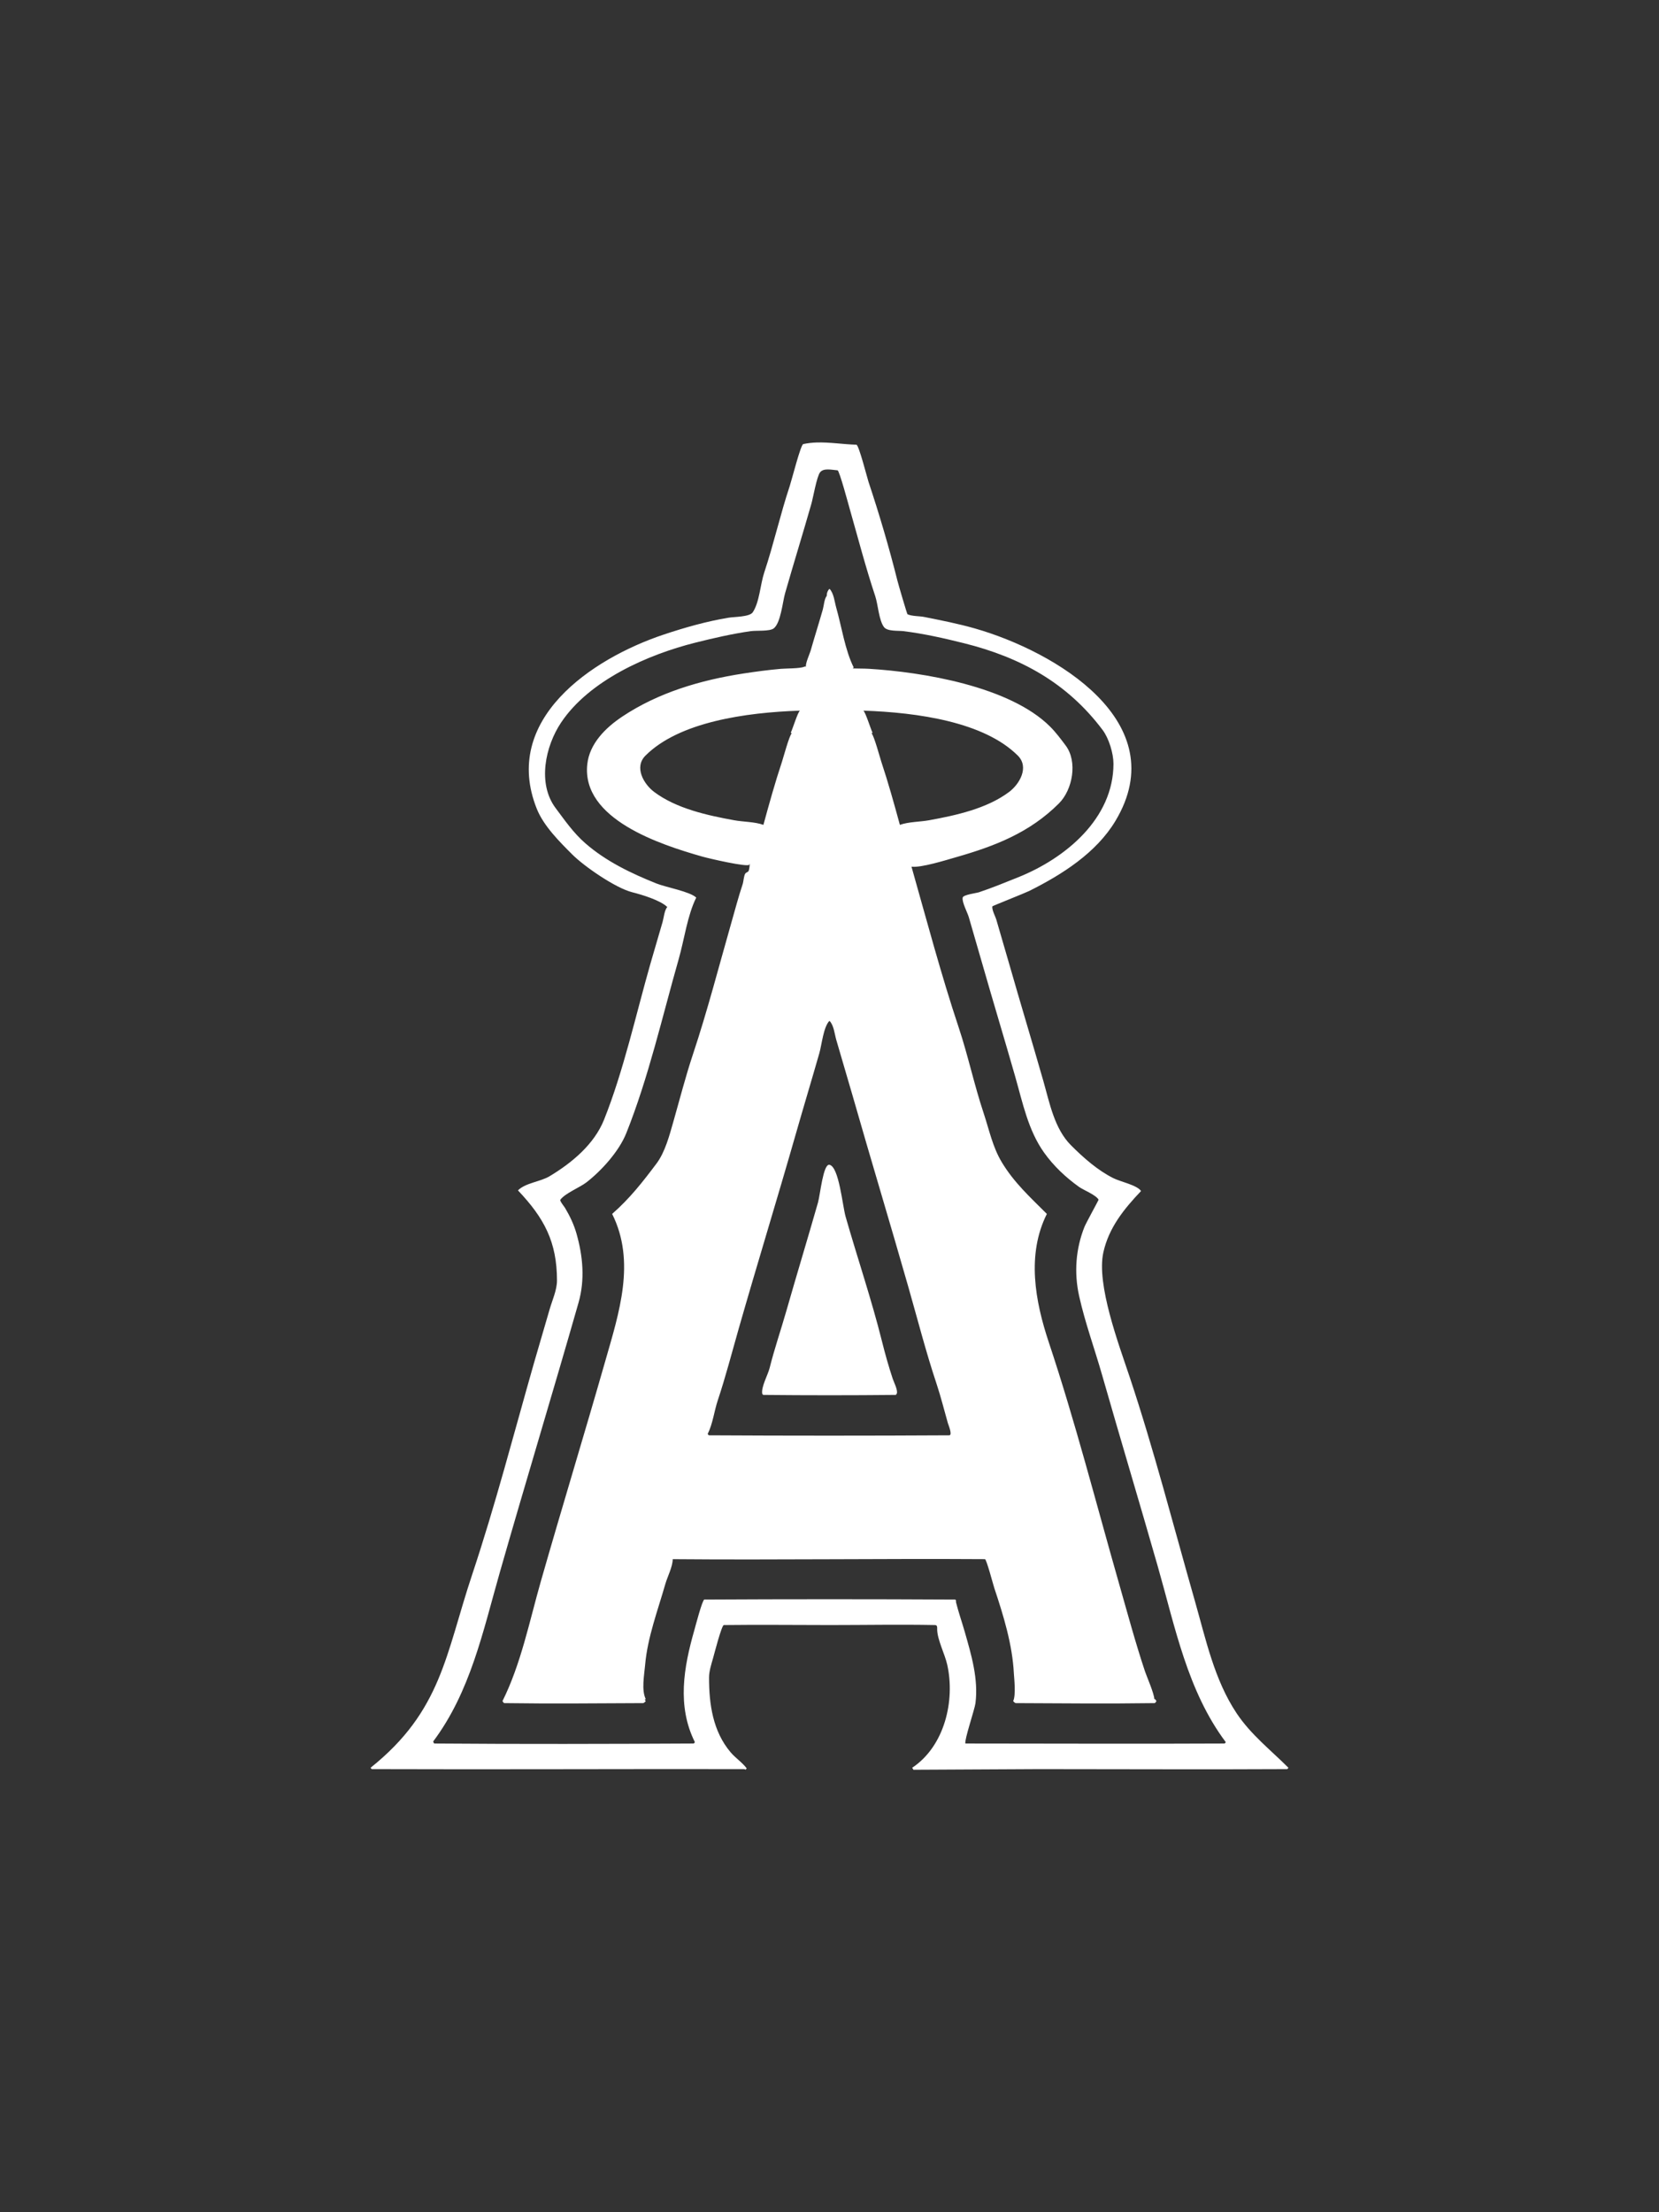 <?xml version="1.0" encoding="UTF-8" standalone="no"?>
<!DOCTYPE svg PUBLIC "-//W3C//DTD SVG 1.1//EN" "http://www.w3.org/Graphics/SVG/1.1/DTD/svg11.dtd">
<!-- Created with Vectornator (http://vectornator.io/) -->
<svg height="100%" stroke-miterlimit="10" style="fill-rule:nonzero;clip-rule:evenodd;stroke-linecap:round;stroke-linejoin:round;" version="1.1" viewBox="0 0 750 1000" width="100%" xml:space="preserve" xmlns="http://www.w3.org/2000/svg" xmlns:vectornator="http://vectornator.io" xmlns:xlink="http://www.w3.org/1999/xlink">
<rect x="0" y="0" width="750" height="1000" fill="#333333" stroke="none"/>
<defs/>
<g id="Layer-1" vectornator:layerName="Layer 1">
<path d="M369.053 200.027C367.058 200.095 365.082 200.326 363.124 200.745C361.978 200.991 357.9 217.064 357.051 219.611C352.745 232.529 349.787 245.93 345.48 258.851C343.724 264.119 343.364 272.195 340.306 276.782C338.897 278.895 331.942 278.793 329.346 279.226C319.403 280.883 309.716 283.625 300.167 286.808C267.209 297.794 226.617 325.472 242.672 365.611C245.805 373.444 253.116 380.655 258.771 386.309C264.006 391.544 278.189 401.423 285.865 403.342C290.102 404.401 298.615 406.965 301.676 410.026C300.391 411.312 300.085 414.858 299.556 416.71C297.758 423.004 295.857 429.28 294.058 435.575C287.481 458.595 281.919 484.033 273.073 506.15C268.613 517.3 258.492 525.679 248.458 531.699C244.28 534.206 237.57 534.681 234.156 538.095C245.968 550.563 251.8 561.321 251.8 578.845C251.8 583.165 249.631 587.818 248.458 591.925C246.166 599.947 243.743 607.943 241.451 615.965C232.332 647.88 223.931 680.345 213.458 711.765C201.437 747.829 199.665 773.38 167.534 799.085C167.737 799.288 167.858 799.695 168.145 799.696C224.116 799.898 280.094 799.596 336.065 799.696C337.642 799.699 336.389 800.559 337.575 799.373C335.506 796.615 332.527 794.734 330.28 792.078C322.271 782.613 320.542 770.389 320.542 758.336C320.542 755.434 321.583 752.266 322.374 749.496C322.834 747.887 326.238 734.596 327.226 734.584C343.245 734.383 359.285 734.584 375.305 734.584C391.124 734.584 406.923 734.281 422.739 734.584C423.866 734.605 423.673 735.856 423.673 736.416C423.673 741.115 427.148 747.652 428.236 752.551C431.827 768.709 427.087 789.287 412.39 799.085C413.104 800.157 412.641 799.989 413.611 799.984C432.269 799.883 450.939 799.797 469.597 799.696C469.8 799.695 470.005 799.696 470.208 799.696C507.421 799.696 544.642 799.898 581.855 799.696C582.142 799.695 582.263 799.288 582.466 799.085C574.333 790.952 565.512 784.147 559.037 774.435C548.958 759.316 545.108 740.939 540.171 723.66C530.533 689.923 521.751 655.605 510.67 622.361C505.795 607.738 495.583 580.615 498.811 566.088C501.288 554.944 508.104 546.53 515.844 538.383C514.062 535.71 506.557 534.189 503.375 532.598C496.19 529.005 489.818 523.353 484.186 517.721C476.666 510.201 474.515 498.586 471.717 488.794C466.644 471.038 461.271 453.347 456.193 435.575C454.307 428.973 452.33 422.414 450.444 415.811C449.999 414.256 448.345 411.298 448.611 409.703C448.64 409.527 463.448 403.668 465.321 402.731C480.11 395.337 495.579 385.564 504.273 371.073C531.055 326.437 477.112 294.479 440.706 284.077C433.191 281.93 425.544 280.433 417.887 278.902C415.513 278.427 412.497 278.635 410.269 277.68C410.044 277.584 406.115 264.116 405.706 262.48C401.98 247.578 397.495 232.386 392.626 217.778C392.032 215.998 388.247 201.064 387.164 201.033C381.158 200.859 375.036 199.822 369.053 200.027ZM374.299 212.208C375.739 212.213 377.325 212.498 378.647 212.604C379.452 212.668 383.591 228.11 384.109 229.924C387.873 243.097 391.348 256.491 395.68 269.487C396.947 273.288 397.306 280.363 399.633 283.466C401.158 285.5 406.201 285.019 408.437 285.298C417.696 286.456 426.794 288.504 435.819 290.76C461.296 297.13 482.449 308.616 498.488 330.001C501.348 333.814 503.375 340.651 503.375 345.237C503.375 369.998 481.765 387.975 460.146 396.623C454.297 398.963 448.523 401.348 442.538 403.342C441.375 403.73 435.473 404.422 435.208 405.75C434.801 407.784 437.388 412.535 437.975 414.59C439.976 421.594 442.046 428.571 444.048 435.575C448.922 452.637 454.086 469.612 458.96 486.674C462.336 498.488 464.808 510.938 472.04 521.063C476.351 527.098 481.821 532.243 487.851 536.55C489.792 537.936 495.591 540.206 496.655 542.336C496.692 542.41 490.885 553.042 490.295 554.517C486.317 564.462 485.508 575.309 487.851 585.852C490.519 597.859 494.822 609.604 498.2 621.427C506.469 650.368 515.157 679.196 523.426 708.136C531.227 735.438 536.854 764.453 554.15 787.515C553.947 787.717 553.826 788.124 553.539 788.125C514.501 788.327 475.468 788.125 436.429 788.125C435.901 786.541 440.641 772.69 440.993 769.871C442.365 758.897 439.117 748.05 436.142 737.638C434.867 733.175 433.308 728.747 432.189 724.27C432.097 723.904 432.46 723.053 431.578 723.049C393.859 722.847 356.141 722.847 318.422 723.049C317.519 723.053 314.292 735.506 313.858 737.027C309.081 753.747 306.008 771.24 314.145 787.515C313.943 787.717 313.821 788.124 313.535 788.125C274.497 788.327 235.462 788.428 196.425 788.125C196.06 788.123 196.017 787.531 195.814 787.227C212.657 764.769 218.326 737.469 225.927 710.867C237.563 670.142 249.902 629.596 261.538 588.87C264.506 578.483 263.526 567.799 260.604 557.572C259.447 553.523 257.608 549.633 255.429 546.001C255.085 545.428 252.949 542.816 253.309 542.336C255.579 539.309 262.109 536.809 265.167 534.43C271.89 529.201 279.826 520.493 283.134 512.223C293.206 487.044 299.395 459.552 306.851 433.455C309.33 424.776 310.76 413.743 314.756 405.75C312.05 403.043 301.037 401.074 296.825 399.39C285.4 394.819 273.968 389.37 264.556 381.135C259.187 376.437 255.367 370.859 251.189 365.288C242.866 354.192 246.513 337.338 253.632 326.659C266.354 307.576 292.795 295.891 314.469 290.473C322.701 288.415 330.982 286.502 339.407 285.298C341.86 284.948 347.893 285.474 349.756 284.077C352.951 281.681 353.819 272.031 354.895 268.266C358.757 254.749 362.931 241.306 366.789 227.804C367.609 224.933 369.246 215.372 370.742 213.502C371.571 212.466 372.86 212.204 374.299 212.208ZM374.982 266.146C374.183 266.945 373.76 268.024 373.76 269.164C373.76 269.224 373.76 269.284 373.76 269.344C372.619 270.742 372.456 273.839 371.964 275.56C370.192 281.761 368.237 287.938 366.466 294.138C366.097 295.427 364.029 299.957 364.346 301.433C364.194 301.269 364.061 301.175 363.447 301.433C361.573 302.221 355.314 302.139 353.098 302.331C347.398 302.827 341.719 303.582 336.065 304.451C316.74 307.425 297.609 313.056 281.302 323.928C273.777 328.944 266.478 336.144 265.491 345.524C262.878 370.345 298.623 381.818 317.487 387.208C320.451 388.055 337.876 392.099 338.796 390.873C338.827 390.833 338.97 390.242 339.012 390.154C338.88 391.419 338.75 392.911 338.473 393.604C338.205 394.275 337.352 394.309 336.964 394.826C336.247 395.781 336.153 398.443 335.742 399.677C333.811 405.47 332.245 411.448 330.567 417.321C324.928 437.057 319.738 457.175 313.247 476.648C309.923 486.62 307.295 496.94 304.407 507.048C302.683 513.084 300.682 520.772 296.825 525.914C290.621 534.186 284.745 541.726 276.738 548.732C287.532 570.32 279.85 593.486 273.684 615.066C264.163 648.388 254.02 681.517 244.505 714.82C239.388 732.73 235.502 752.266 227.149 768.973C227.453 769.277 227.617 769.864 228.047 769.871C248.933 770.171 269.829 769.971 290.716 769.871C291.151 769.869 291.714 769.197 291.938 768.973C291.684 768.592 291.619 768.494 291.435 768.218C291.604 768.14 291.769 768.201 291.938 768.074C289.908 764.013 291.253 757.12 291.651 752.551C292.728 740.156 297.379 727.937 300.778 716.042C301.724 712.729 304.12 708.213 304.12 704.794C351.167 705.197 398.222 704.492 445.269 704.794C445.978 704.799 448.993 716.325 449.51 717.874C453.621 730.208 457.712 743.441 458.349 756.503C458.428 758.116 459.382 766.26 458.026 768.973C458.25 769.197 458.813 769.868 459.248 769.871C480.136 769.971 501.031 770.171 521.917 769.871C522.347 769.865 522.511 769.277 522.815 768.973C522.511 768.516 522.508 768.53 522.204 768.074C522.103 768.125 521.958 768.056 521.845 768.074C521.829 765.652 518.283 757.496 517.641 755.569C513.237 742.358 509.608 728.819 505.782 715.431C495.467 679.326 486.037 642.468 474.16 606.838C467.938 588.17 464.058 567.14 473.262 548.732C465.598 541.068 458.383 534.523 452.851 525.303C448.718 518.414 447.175 510.645 444.658 503.096C440.42 490.379 437.653 477.191 433.411 464.466C425.455 440.599 418.946 416.005 412.066 391.771C416.409 392.337 427.693 388.78 432.189 387.495C449.796 382.465 465.494 376.398 478.724 363.168C484.959 356.933 487.22 344.262 481.778 337.008C479.593 334.094 477.365 331.085 474.771 328.491C456.467 310.187 416.84 303.779 392.949 302.331C390.47 302.181 387.985 302.237 385.511 302.152C385.66 302.019 385.799 301.864 385.942 301.72C382.021 293.878 380.468 283.174 378.036 274.662C377.29 272.048 376.958 268.121 374.982 266.146ZM361.615 321.233C360.59 322.108 358.331 329.525 357.482 331.222C357.615 331.356 357.8 331.375 357.949 331.474C356.87 332.296 354.066 342.692 353.529 344.302C350.392 353.714 347.74 363.289 345.121 372.87C341.192 371.452 336.077 371.539 331.933 370.786C319.833 368.586 305.798 365.531 295.747 357.993C291.014 354.443 286.564 346.802 291.794 341.571C307.028 326.337 337.085 322.067 361.615 321.233ZM390.326 321.233C414.855 322.068 444.912 326.337 460.146 341.571C465.377 346.802 460.927 354.443 456.193 357.993C446.143 365.531 432.108 368.586 420.008 370.786C415.864 371.539 410.748 371.452 406.82 372.87C404.201 363.289 401.548 353.714 398.411 344.302C397.874 342.692 395.07 332.296 393.991 331.474C394.14 331.374 394.325 331.356 394.458 331.222C393.61 329.525 391.35 322.108 390.326 321.233ZM374.982 461.448C376.96 463.426 377.29 467.352 378.036 469.964C380.416 478.294 382.951 486.572 385.331 494.903C393.6 523.843 402.324 552.635 410.593 581.576C414.758 596.153 418.556 610.999 423.349 625.38C425.313 631.271 426.818 637.375 428.524 643.347C428.711 644.002 430.736 648.8 429.135 648.809C392.936 649.01 356.74 649.01 320.542 648.809C320.255 648.807 320.134 648.401 319.931 648.198C322.257 643.545 322.857 637.912 324.495 632.998C328.024 622.409 330.839 611.51 333.909 600.765C342.327 571.303 351.369 541.992 359.782 512.546C363.26 500.374 366.936 488.224 370.418 476.037C371.507 472.229 372.267 464.163 374.982 461.448ZM374.982 526.525C372.142 525.936 370.789 540.123 369.808 543.557C365.136 559.908 360.173 576.2 355.506 592.536C353.042 601.158 350.101 609.699 347.924 618.408C347.169 621.428 344.078 626.919 344.582 629.943C344.629 630.226 344.906 630.551 345.193 630.554C365.066 630.755 384.934 630.755 404.807 630.554C405.094 630.551 405.312 630.21 405.418 629.943C406.007 628.472 404.073 624.72 403.586 623.259C401.739 617.718 400.118 611.905 398.699 606.227C393.976 587.336 387.636 568.71 382.277 549.954C380.865 545.013 379.307 527.421 374.982 526.525Z" fill="#FFFFFF" fill-rule="nonzero" opacity="1" stroke="none" vectornator:layerName="path"/>
</g>
</svg>
